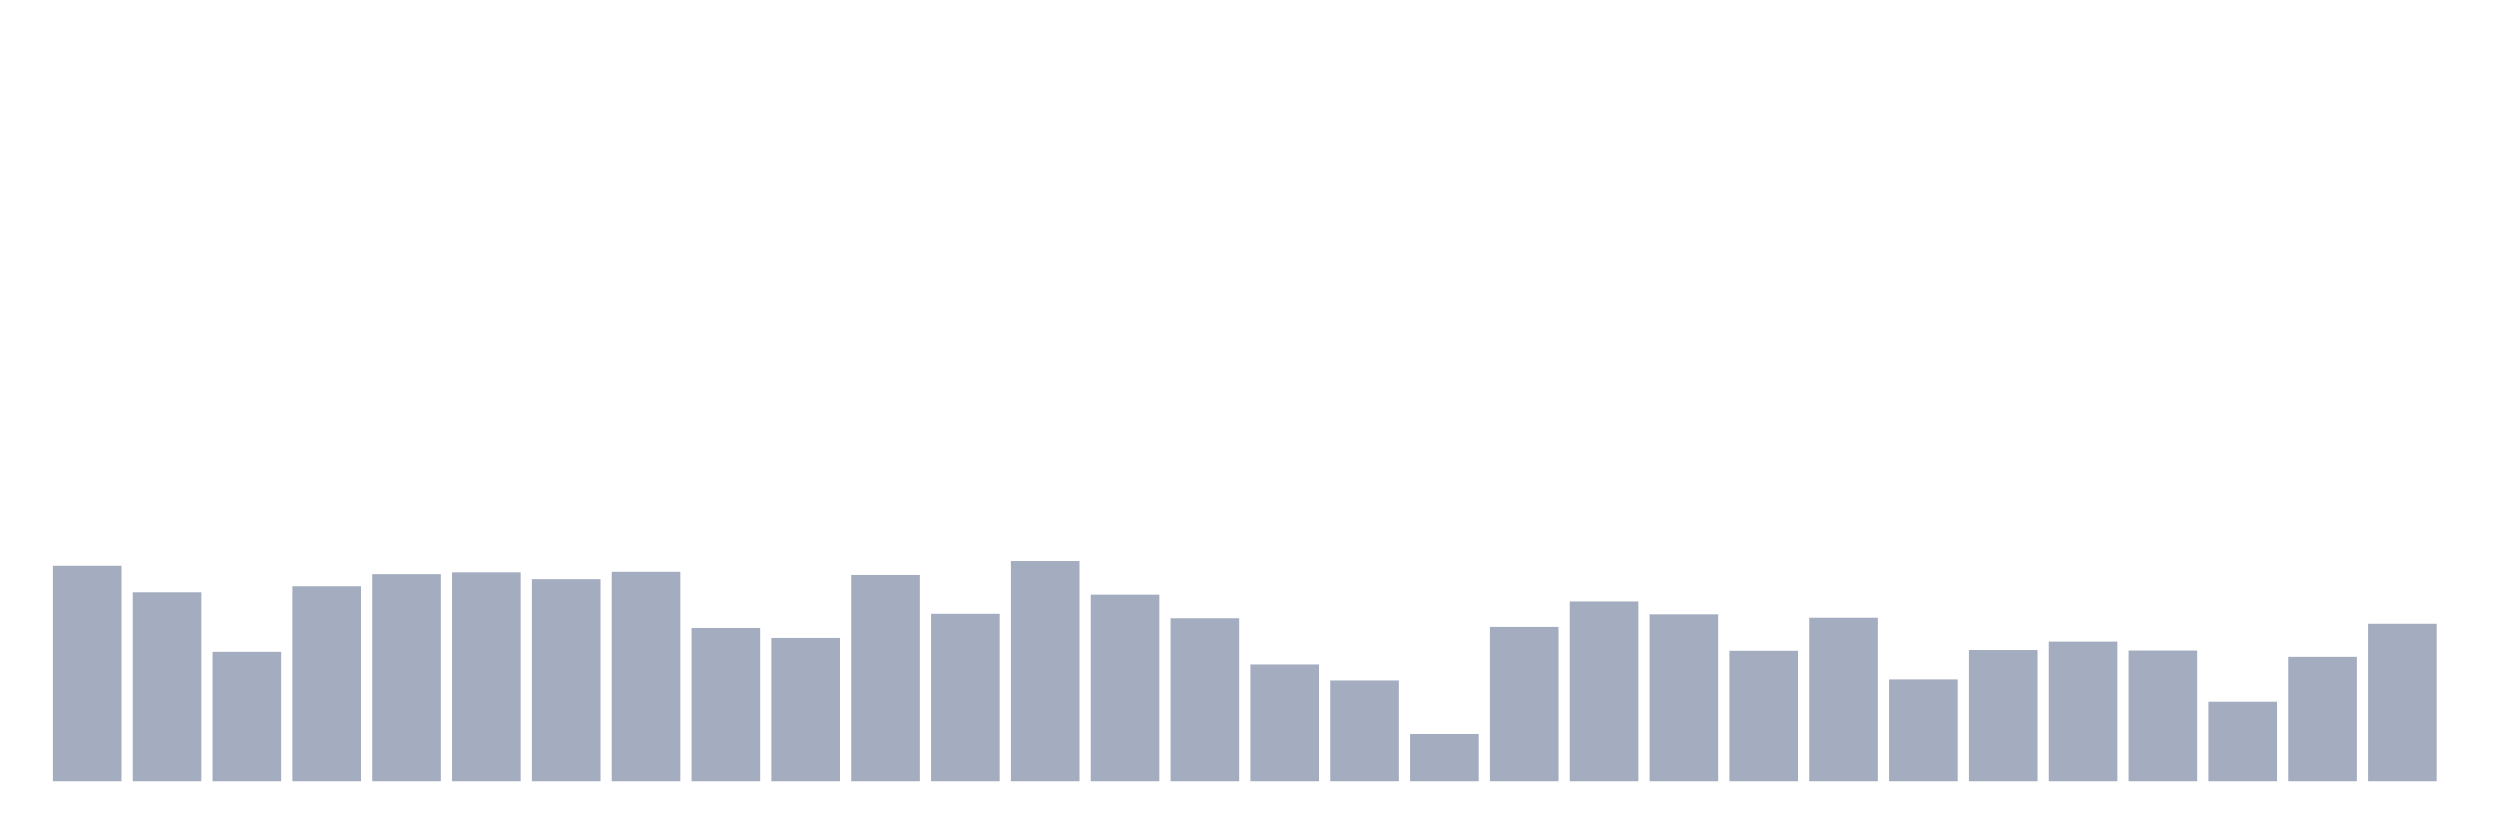 <svg xmlns="http://www.w3.org/2000/svg" viewBox="0 0 480 160"><g transform="translate(10,10)"><rect class="bar" x="0.153" width="13.175" y="98.625" height="41.375" fill="rgb(164,173,192)"></rect><rect class="bar" x="15.482" width="13.175" y="103.715" height="36.285" fill="rgb(164,173,192)"></rect><rect class="bar" x="30.81" width="13.175" y="115.155" height="24.845" fill="rgb(164,173,192)"></rect><rect class="bar" x="46.138" width="13.175" y="102.556" height="37.444" fill="rgb(164,173,192)"></rect><rect class="bar" x="61.466" width="13.175" y="100.238" height="39.762" fill="rgb(164,173,192)"></rect><rect class="bar" x="76.794" width="13.175" y="99.885" height="40.115" fill="rgb(164,173,192)"></rect><rect class="bar" x="92.123" width="13.175" y="101.195" height="38.805" fill="rgb(164,173,192)"></rect><rect class="bar" x="107.451" width="13.175" y="99.784" height="40.216" fill="rgb(164,173,192)"></rect><rect class="bar" x="122.779" width="13.175" y="110.569" height="29.431" fill="rgb(164,173,192)"></rect><rect class="bar" x="138.107" width="13.175" y="112.484" height="27.516" fill="rgb(164,173,192)"></rect><rect class="bar" x="153.436" width="13.175" y="100.389" height="39.611" fill="rgb(164,173,192)"></rect><rect class="bar" x="168.764" width="13.175" y="107.847" height="32.153" fill="rgb(164,173,192)"></rect><rect class="bar" x="184.092" width="13.175" y="97.718" height="42.282" fill="rgb(164,173,192)"></rect><rect class="bar" x="199.42" width="13.175" y="104.168" height="35.832" fill="rgb(164,173,192)"></rect><rect class="bar" x="214.748" width="13.175" y="108.704" height="31.296" fill="rgb(164,173,192)"></rect><rect class="bar" x="230.077" width="13.175" y="117.574" height="22.426" fill="rgb(164,173,192)"></rect><rect class="bar" x="245.405" width="13.175" y="120.648" height="19.352" fill="rgb(164,173,192)"></rect><rect class="bar" x="260.733" width="13.175" y="130.929" height="9.071" fill="rgb(164,173,192)"></rect><rect class="bar" x="276.061" width="13.175" y="110.367" height="29.633" fill="rgb(164,173,192)"></rect><rect class="bar" x="291.39" width="13.175" y="105.479" height="34.521" fill="rgb(164,173,192)"></rect><rect class="bar" x="306.718" width="13.175" y="107.948" height="32.052" fill="rgb(164,173,192)"></rect><rect class="bar" x="322.046" width="13.175" y="114.953" height="25.047" fill="rgb(164,173,192)"></rect><rect class="bar" x="337.374" width="13.175" y="108.603" height="31.397" fill="rgb(164,173,192)"></rect><rect class="bar" x="352.702" width="13.175" y="120.446" height="19.554" fill="rgb(164,173,192)"></rect><rect class="bar" x="368.031" width="13.175" y="114.802" height="25.198" fill="rgb(164,173,192)"></rect><rect class="bar" x="383.359" width="13.175" y="113.189" height="26.811" fill="rgb(164,173,192)"></rect><rect class="bar" x="398.687" width="13.175" y="114.903" height="25.097" fill="rgb(164,173,192)"></rect><rect class="bar" x="414.015" width="13.175" y="124.73" height="15.27" fill="rgb(164,173,192)"></rect><rect class="bar" x="429.344" width="13.175" y="116.112" height="23.888" fill="rgb(164,173,192)"></rect><rect class="bar" x="444.672" width="13.175" y="109.762" height="30.238" fill="rgb(164,173,192)"></rect></g></svg>